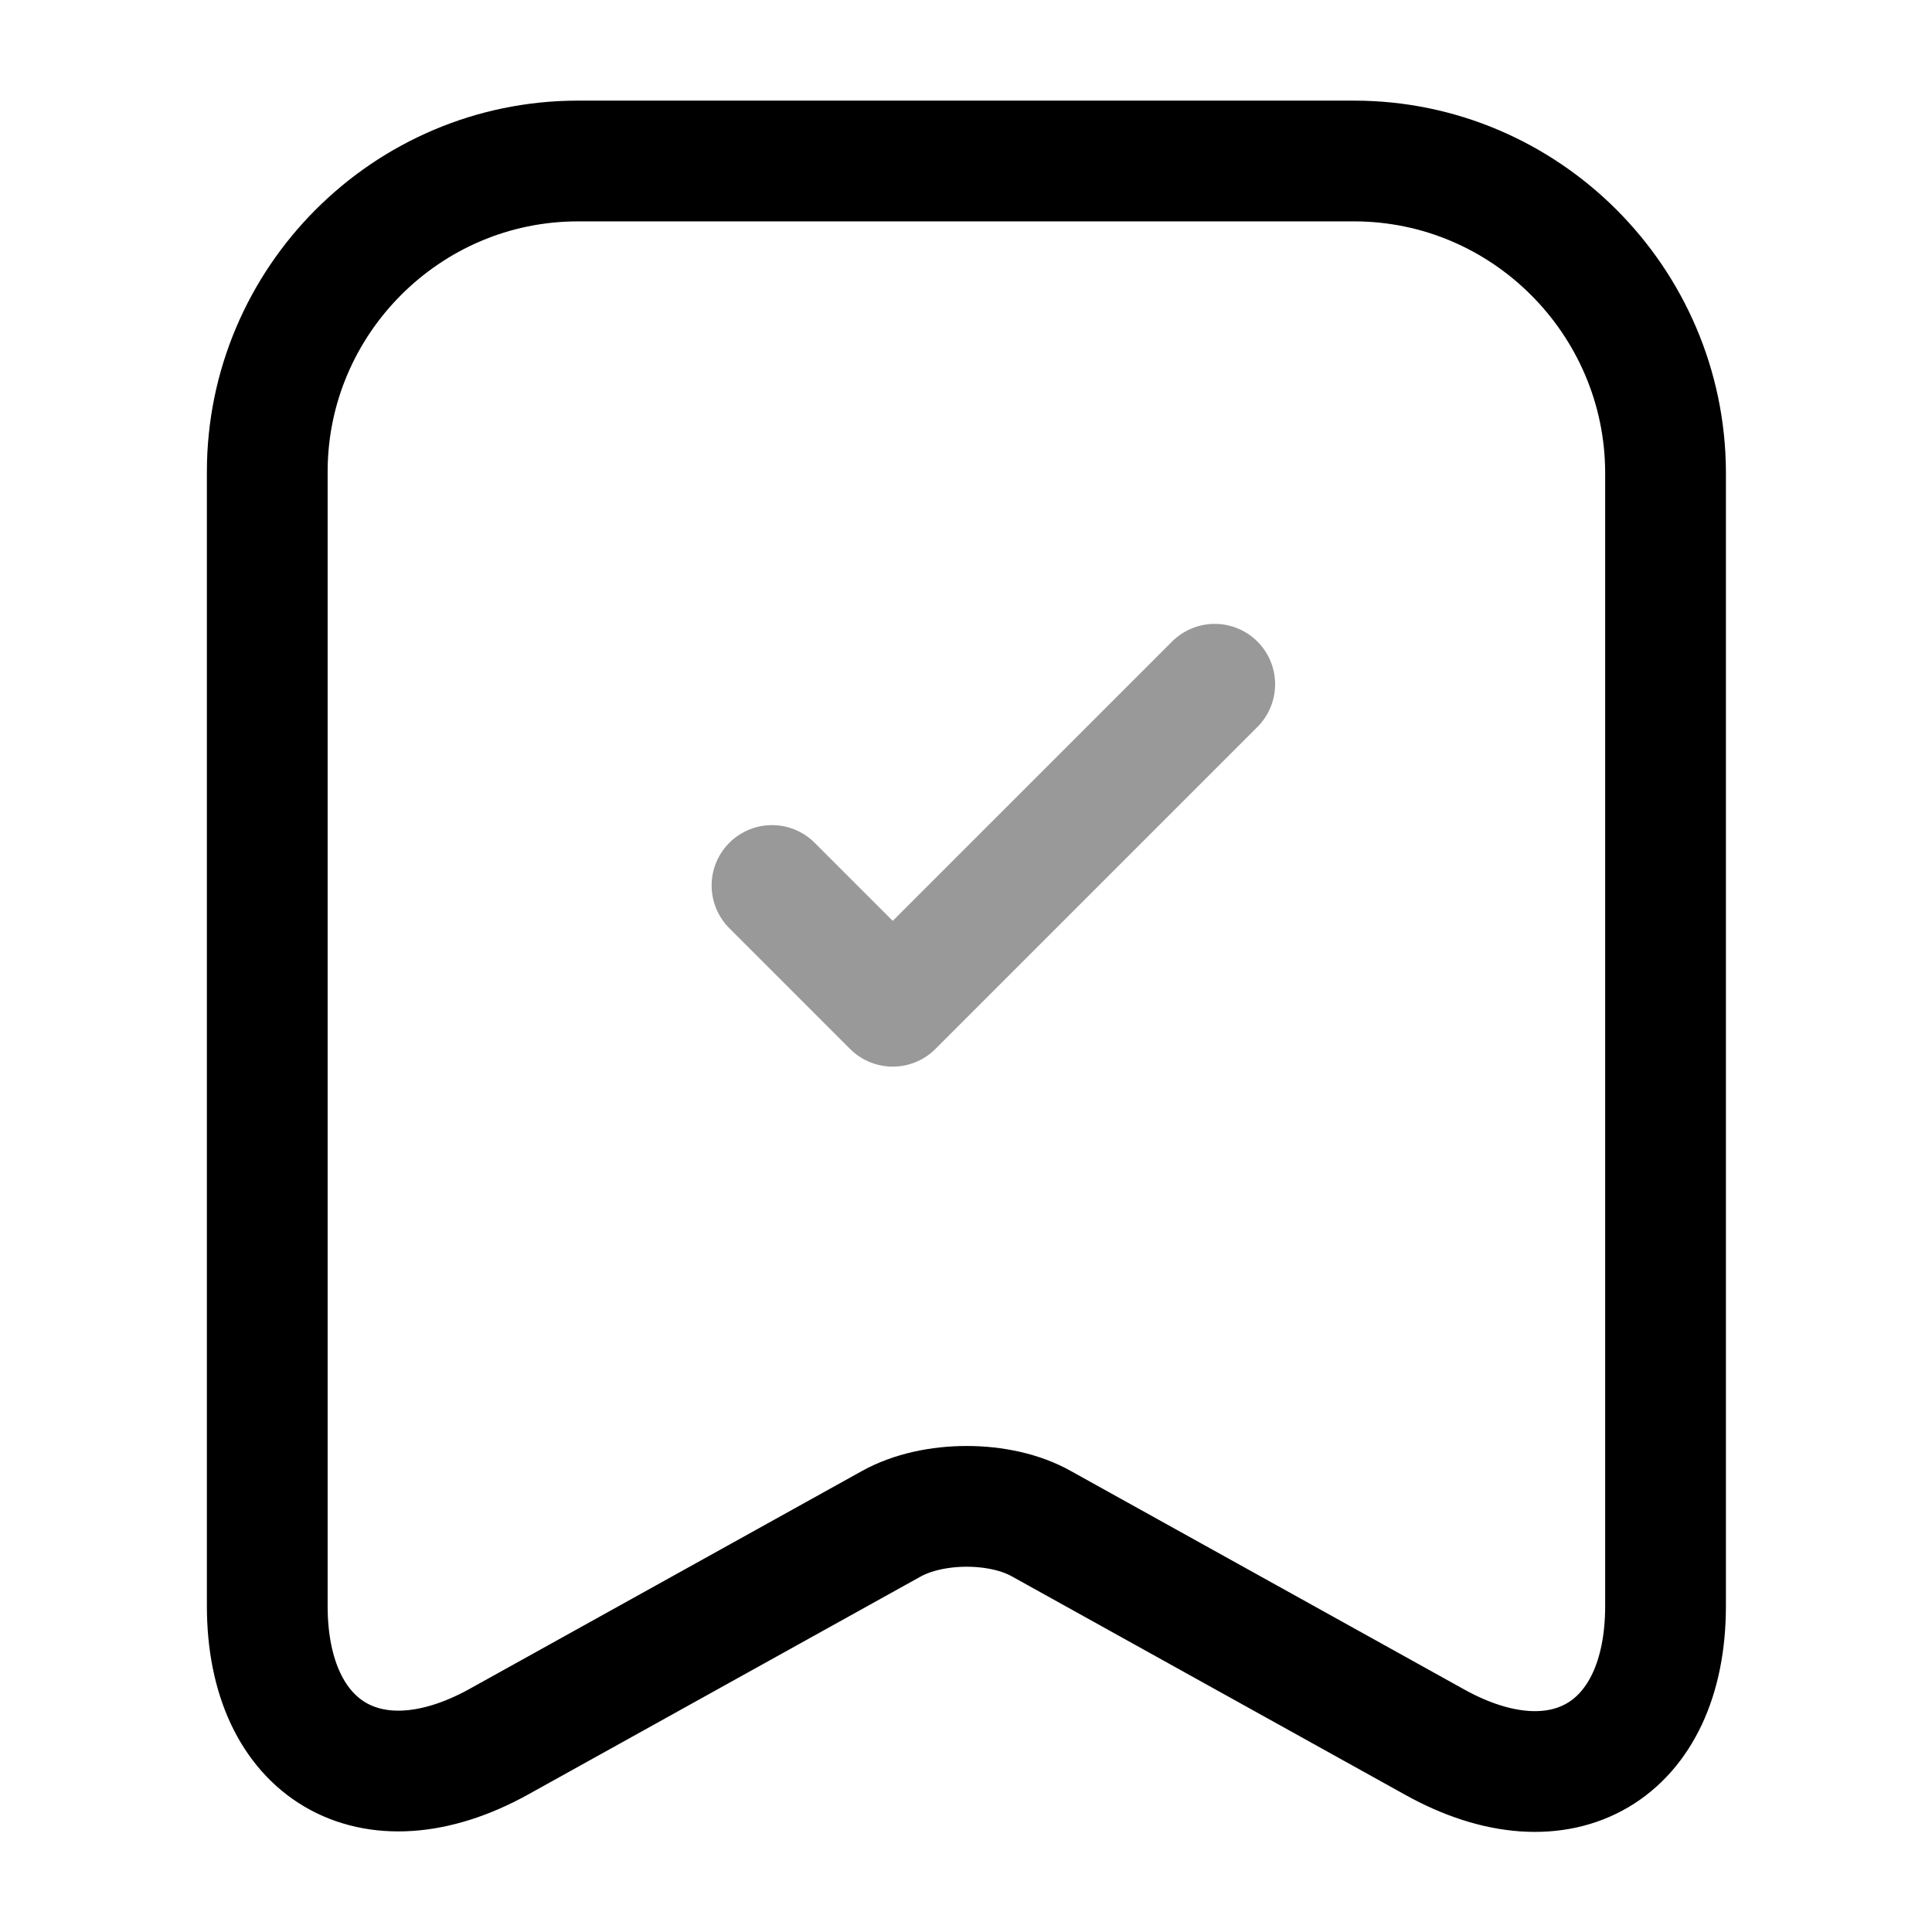 <svg width="24" height="24" fill="none" xmlns="http://www.w3.org/2000/svg" focusable="false" viewBox="0 0 24 24"><path d="M16.82 2H7.18C5.05 2 3.32 3.74 3.32 5.86v14.09c0 1.8 1.29 2.56 2.87 1.69l4.88-2.71c.52-.29 1.36-.29 1.87 0l4.88 2.71c1.58.88 2.87.12 2.87-1.69V5.86C20.68 3.74 18.95 2 16.82 2z" stroke="currentColor" stroke-width="1.5" stroke-linecap="round" stroke-linejoin="round"/><path opacity=".4" d="M9.59 11l1.5 1.5 4-4" stroke="currentColor" stroke-width="1.5" stroke-linecap="round" stroke-linejoin="round"/></svg>